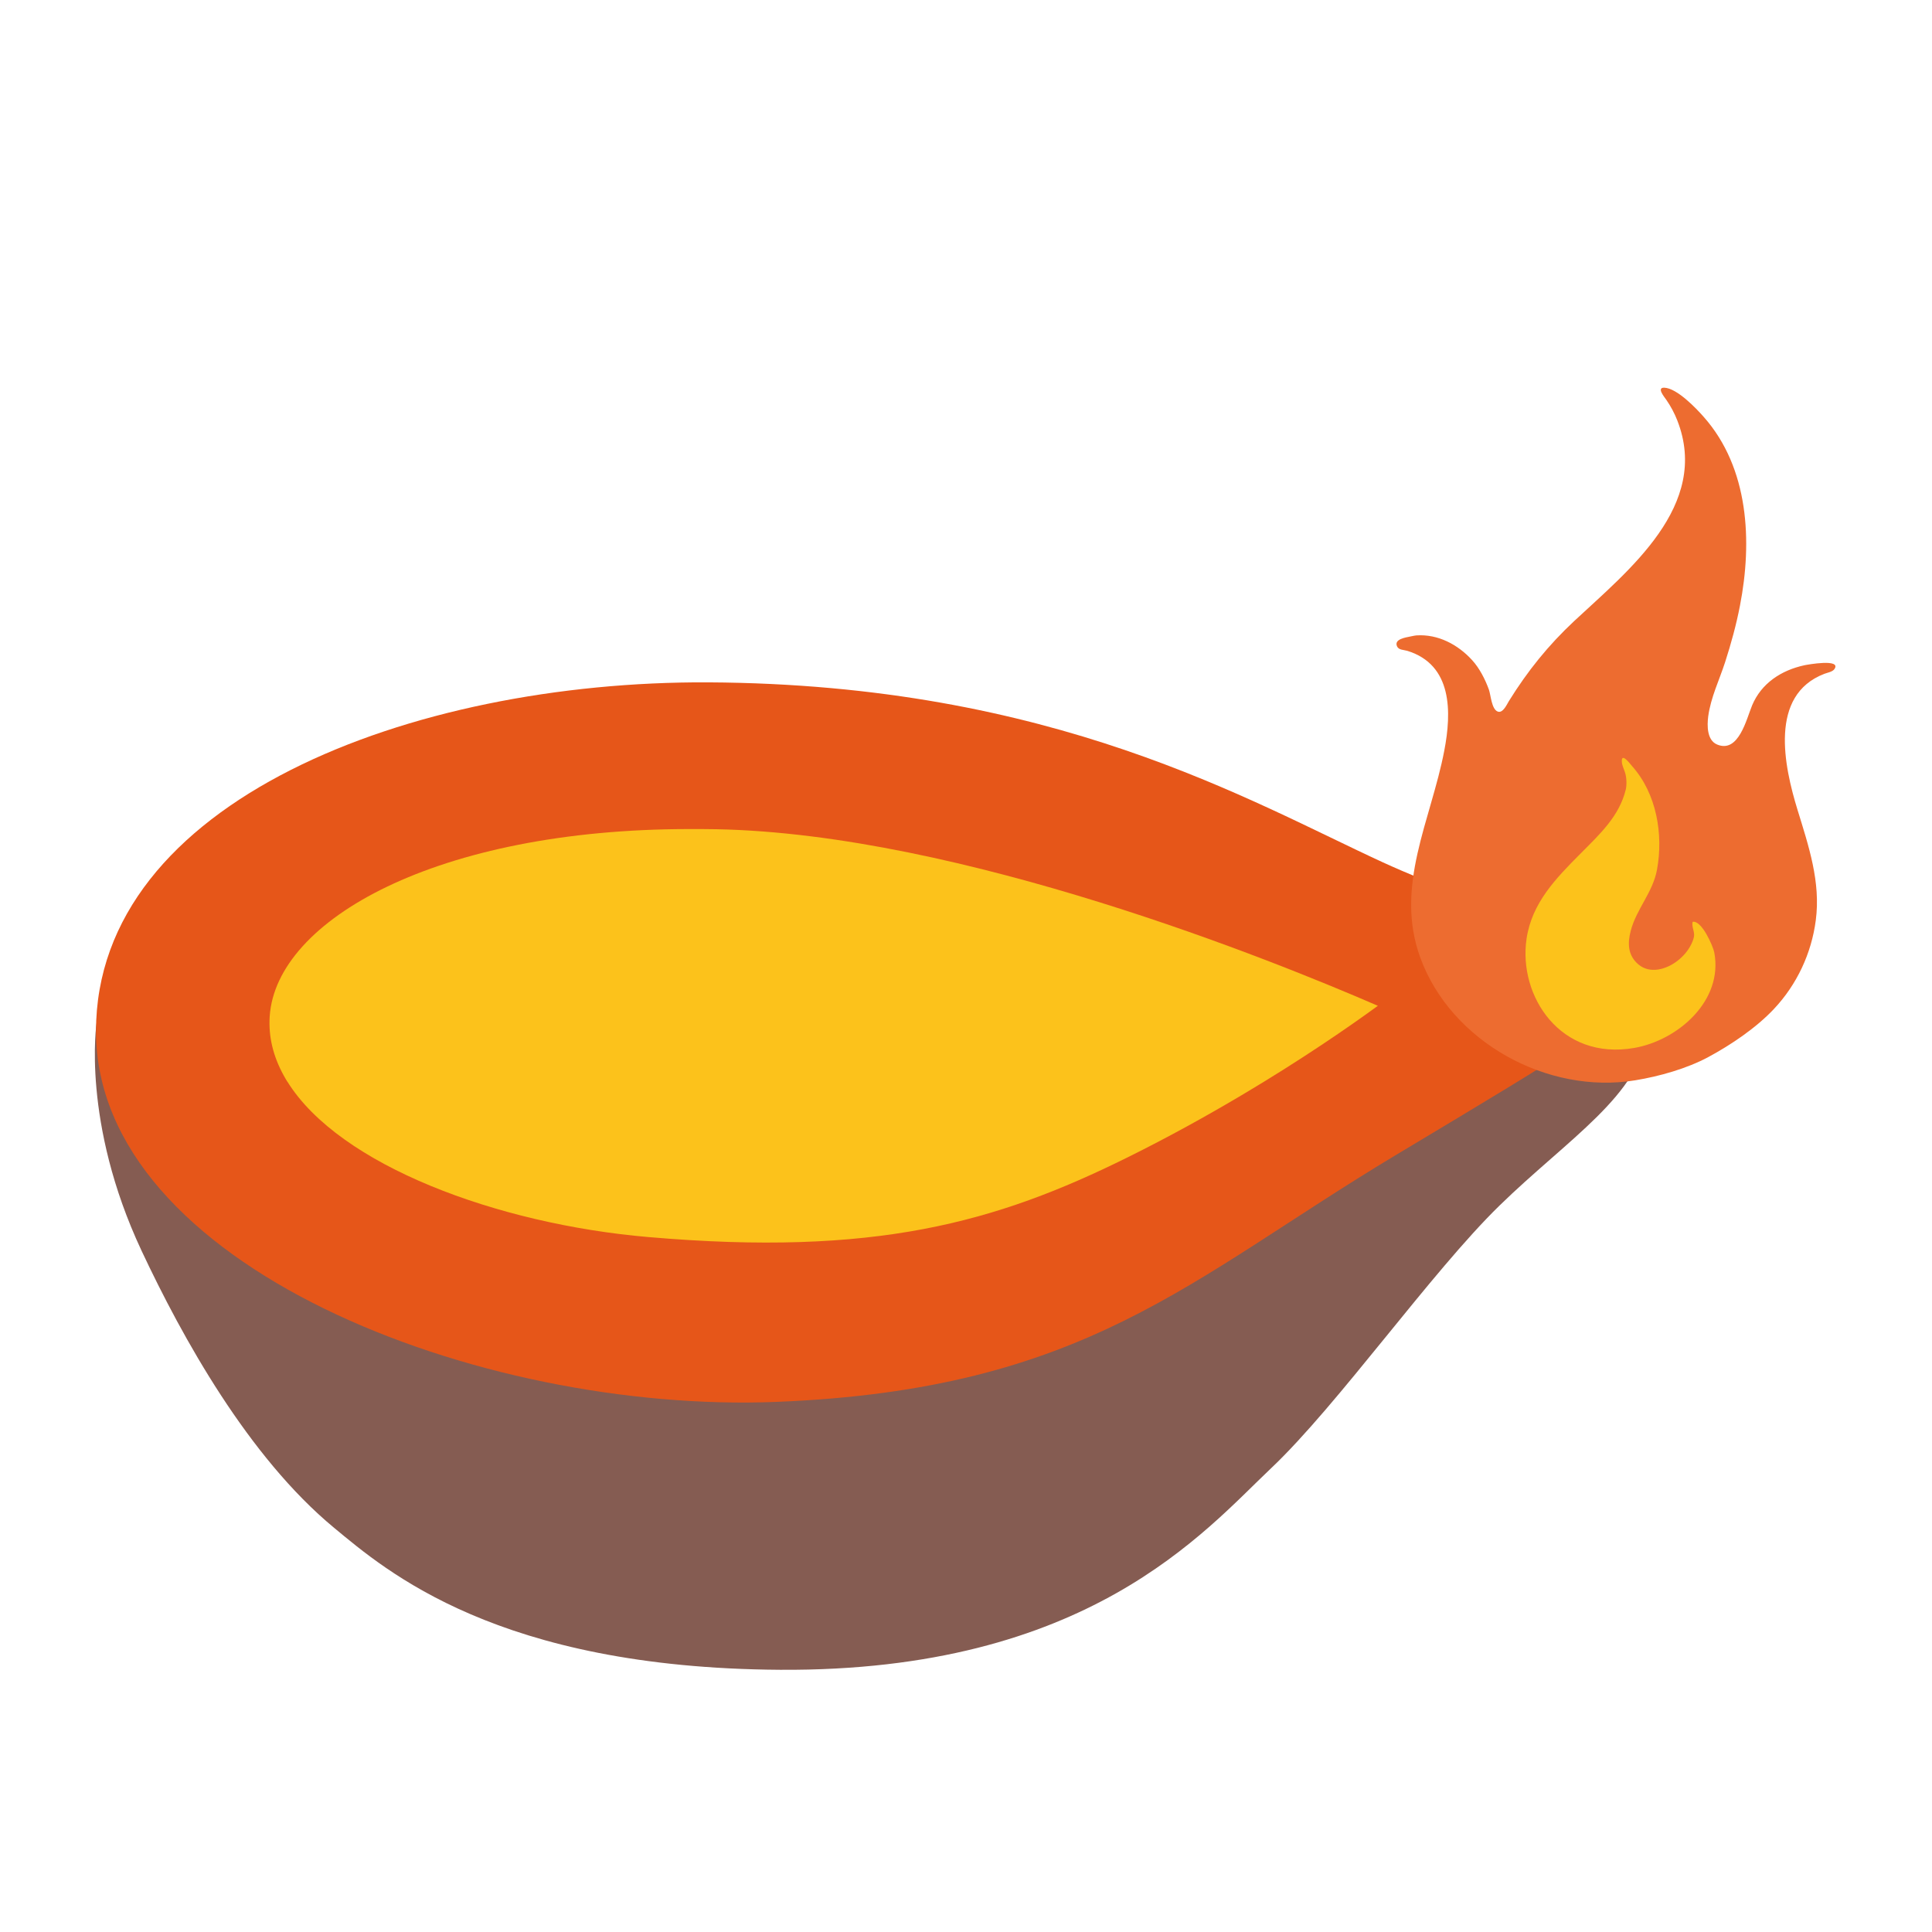 <?xml version="1.0" encoding="UTF-8" standalone="no"?>
<!-- Generator: Adobe Illustrator 25.2.3, SVG Export Plug-In . SVG Version: 6.00 Build 0)  -->

<svg
   version="1.1"
   id="Layer_2"
   x="0px"
   y="0px"
   viewBox="0 0 128 128"
   style="enable-background:new 0 0 128 128;"
   xml:space="preserve"
   sodipodi:docname="emoji_u1fa94.svg"
   inkscape:version="1.2.2 (732a01da63, 2022-12-09)"
   xmlns:inkscape="http://www.inkscape.org/namespaces/inkscape"
   xmlns:sodipodi="http://sodipodi.sourceforge.net/DTD/sodipodi-0.dtd"
   xmlns="http://www.w3.org/2000/svg"
   xmlns:svg="http://www.w3.org/2000/svg"><defs
   id="defs37098">
	

	
</defs><sodipodi:namedview
   id="namedview37096"
   pagecolor="#ffffff"
   bordercolor="#000000"
   borderopacity="0.25"
   inkscape:showpageshadow="2"
   inkscape:pageopacity="0.0"
   inkscape:pagecheckerboard="0"
   inkscape:deskcolor="#d1d1d1"
   showgrid="false"
   inkscape:zoom="4"
   inkscape:cx="34.125"
   inkscape:cy="79"
   inkscape:window-width="1366"
   inkscape:window-height="697"
   inkscape:window-x="-8"
   inkscape:window-y="-8"
   inkscape:window-maximized="1"
   inkscape:current-layer="Layer_2" />
<path
   style="fill:#855c52;fill-opacity:1"
   d="m 58.6,67.378 c -0.6,0.24 -52.2,0.39 -52.2,0.39 0,0 -1.02,6.57 2.98,15.1 2.7,5.75 7.07,13.65 12.75,18.35 3.46,2.86 10.84,9.29 29.55,9.41 20.38,0.13 28.12,-9.18 32.53,-13.35 4.41,-4.17 10.61,-12.99 15.13,-17.4 4.52,-4.41 9.41,-7.39 9.77,-11.56 0.36,-4.17 -2.74,-4.29 -2.74,-4.29 z"
   id="path37011" />
<path
   style="fill:#e65619;fill-opacity:1"
   d="m 51.45,92.878 c 20.49,-0.82 27.29,-8.1 40.99,-16.33 11.74,-7.04 16.21,-9.65 16.21,-11.44 0,-1.79 -10.79,-5.11 -17.04,-7.98 -8.82,-4.05 -21.81,-11.8 -44.69,-11.92 -19.67,-0.1 -40.56,7.87 -40.56,23.12 0.01,15.49 25.32,25.34 45.09,24.55 z"
   id="path37013" />
<path
   id="path37015"
   style="fill:#fcc21b;fill-opacity:1"
   d="m 45.689,54.927 c -16.75,0 -27.39,6.03 -27.82,12.4 -0.093,1.369 0.242,2.672 0.912,3.898 0.081,0.148 0.165,0.295 0.256,0.441 h 0.006 c 3.452,5.555 13.927,9.431 23.896,10.291 15.03,1.3 23.032,-0.951 31.771,-5.281 2.725,-1.35 5.242,-2.747 7.5,-4.086 -0.003,-0.002 -0.009,-0.006 -0.012,-0.008 h 0.027 c 4.007,-2.377 7.17,-4.565 9.062,-5.945 -6.84,-2.97 -27.608,-11.389 -43.828,-11.699 -0.59,-0.01 -1.191,-0.012 -1.771,-0.012 z" />


























<radialGradient
   id="SVGID_1_"
   cx="93.645"
   cy="9.376"
   r="57.576"
   gradientUnits="userSpaceOnUse">
	<stop
   offset="0.418"
   style="stop-color:#FFCF18"
   id="stop37071" />
	<stop
   offset="0.601"
   style="stop-color:#FFCC16"
   id="stop37073" />
	<stop
   offset="0.744"
   style="stop-color:#FEC212"
   id="stop37075" />
	<stop
   offset="0.873"
   style="stop-color:#FDB10A"
   id="stop37077" />
	<stop
   offset="0.982"
   style="stop-color:#FC9D00"
   id="stop37079" />
</radialGradient>



<radialGradient
   id="SVGID_2_"
   cx="91.377"
   cy="51.143"
   r="49.412"
   gradientTransform="matrix(0.016 -1 0.741 0.012 52.002 141.895)"
   gradientUnits="userSpaceOnUse">
	<stop
   offset="0.184"
   style="stop-color:#FFD874"
   id="stop37088" />
	<stop
   offset="1"
   style="stop-color:#FFD874;stop-opacity:0"
   id="stop37090" />
</radialGradient>

<g
   id="g11658"
   transform="matrix(0.361,0,0,0.361,83.955,25.606)"
   style="stroke-width:2.77"><path
     d="m 98.59,51.16 c -4.23,0.92 -7.88,3.28 -9.59,7.35 -1.03,2.47 -2.47,8.85 -6.42,7.2 -1.89,-0.78 -1.86,-3.49 -1.64,-5.18 0.47,-3.47 2.03,-6.64 3.1,-9.94 1.1,-3.42 2.05,-6.86 2.73,-10.4 C 89.05,28.47 88.42,14.97 80.13,5.6 78.73,4 75.2,0.3 72.87,0.22 c -1.44,-0.04 -0.02,1.66 0.38,2.23 0.81,1.17 1.49,2.44 2.01,3.77 6.13,15.64 -8.98,27.55 -18.91,36.82 -4.76,4.45 -8.56,9.17 -11.98,14.68 -0.34,0.53 -1.09,2.31 -2.06,1.94 -1.15,-0.44 -1.27,-3.07 -1.63,-4.05 -0.68,-1.88 -1.73,-3.93 -3.08,-5.4 -2.61,-2.86 -6.26,-4.79 -10.21,-4.53 -0.15,0.01 -0.58,0.08 -1.11,0.2 -0.83,0.18 -3.05,0.47 -2.45,1.81 0.31,0.69 1.22,0.63 1.87,0.82 8.34,2.56 8.15,11.3 6.8,18.32 -2.44,12.78 -9.2,24.86 -4.4,38 5.66,15.49 23.38,25.16 39.46,22.5 4.39,-0.72 9.45,-2.14 13.39,-4.26 4.19,-2.26 8.78,-5.35 12.05,-8.83 4.21,-4.47 6.89,-10.2 7.68,-16.27 0.93,-7.02 -1.31,-13.64 -3.35,-20.27 -2.46,-8 -5.29,-21.06 4.93,-24.97 0.5,-0.2 1.5,-0.35 1.85,-0.88 1.3,-1.94 -4.94,-0.81 -5.52,-0.69 z"
     style="fill:#ed6c30;stroke-width:2.77"
     id="path11654" /><path
     d="m 68.13,106.07 c 2.12,1.78 5.09,0.91 7.09,-0.61 1.07,-0.81 1.99,-1.85 2.59,-3.06 0.25,-0.52 0.54,-1.18 0.54,-1.77 0,-0.79 -0.47,-1.57 -0.27,-2.38 1.68,-0.33 3.76,4.5 3.97,5.62 1.68,8.83 -6.64,16.11 -14.67,17.52 -13.55,2.37 -21.34,-9.5 -19.78,-20.04 0.97,-6.56 5.37,-11.07 9.85,-15.57 3.71,-3.73 7.15,-6.93 8.35,-11.78 0.21,-0.86 0.16,-2.18 -0.09,-3.03 -0.21,-0.73 -0.61,-1.4 -0.63,-2.19 -0.06,-1.66 1.55,0.51 1.92,0.93 4.46,5.03 5.73,12.46 4.54,18.96 -0.77,4.2 -3.77,7.2 -4.82,11.22 -0.61,2.29 -0.55,4.52 1.41,6.18 z"
     style="fill:#fcc21b;stroke-width:2.77"
     id="path11656" /></g></svg>
